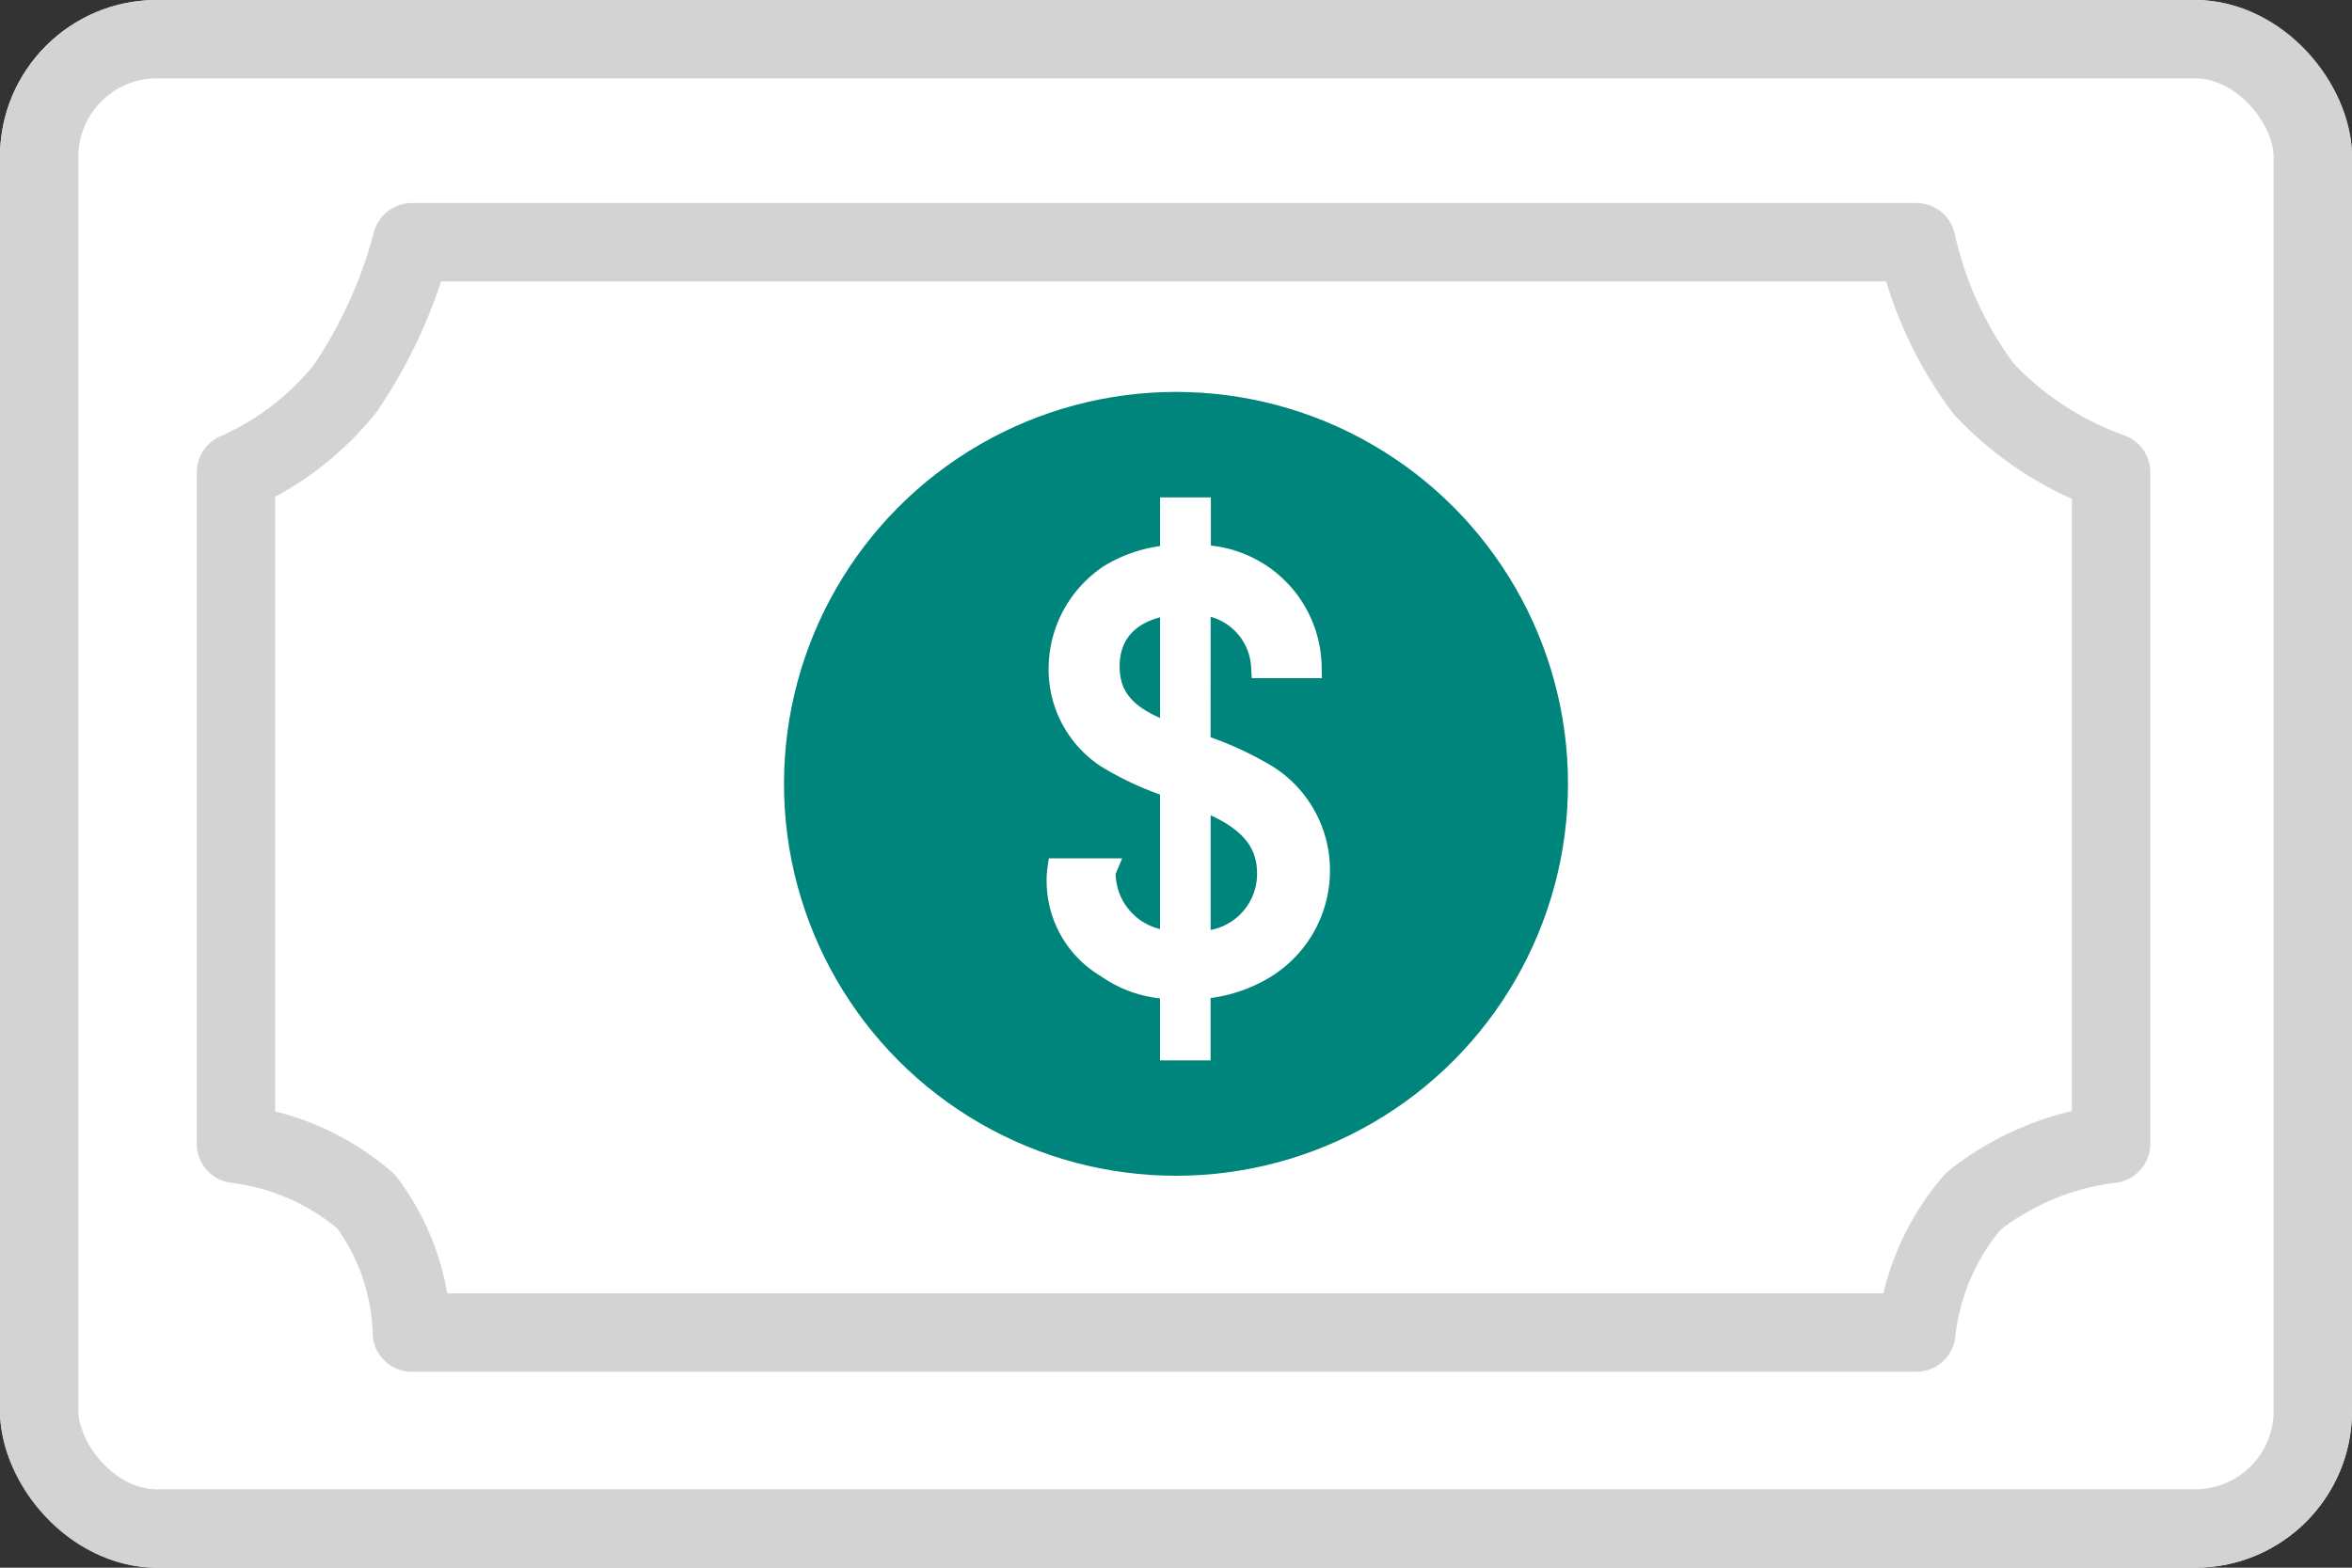 <svg xmlns="http://www.w3.org/2000/svg" width="30" height="20"><rect width="100%" height="100%" fill="#333333" stroke="none"/><g transform="translate(-73 -1336)"><g transform="translate(73 1336)" stroke-miterlimit="10" stroke="#d3d3d3" fill="#fff"><rect width="30" height="20" rx="2" stroke="none"/><rect x=".5" y=".5" width="29" height="19" rx="1.5" fill="none"/></g><circle cx="5" cy="5" r="5" transform="translate(83 1341)" fill="#00857c"/><path d="M88.292 1343.694a.856.856 0 01.816.808h.6a1.428 1.428 0 00-1.413-1.4v-.606h-.348v.606a1.718 1.718 0 00-.782.244 1.424 1.424 0 00-.64 1.19 1.329 1.329 0 00.597 1.114 3.893 3.893 0 00.824.379v1.994a.89.89 0 01-.866-.873.107.107 0 01.008-.05h-.58a.832.832 0 00-.008.127 1.261 1.261 0 00.622 1.1 1.461 1.461 0 00.824.269v.782h.345v-.782a1.81 1.81 0 00.85-.269 1.443 1.443 0 00.673-1.22 1.414 1.414 0 00-.648-1.194 4.205 4.205 0 00-.875-.4zm-.345 1.683c-.572-.193-.816-.454-.816-.875 0-.446.286-.74.816-.808zm.345.8c.614.227.892.522.892.967a.879.879 0 01-.892.883z" stroke="#fff" stroke-width=".3" fill="#fff"/></g><path d="M5.253 3.09h19.191a4.88 4.88 0 00.856 1.868 4.112 4.112 0 001.627 1.067v8.568a3.5 3.5 0 00-1.758.733A3.072 3.072 0 0024.443 17H5.253a2.916 2.916 0 00-.585-1.674 3.124 3.124 0 00-1.658-.733V6.025a3.706 3.706 0 001.392-1.067 6.114 6.114 0 00.851-1.868z" stroke-linecap="round" stroke-linejoin="round" fill="none" stroke="#d3d3d3"/></svg>